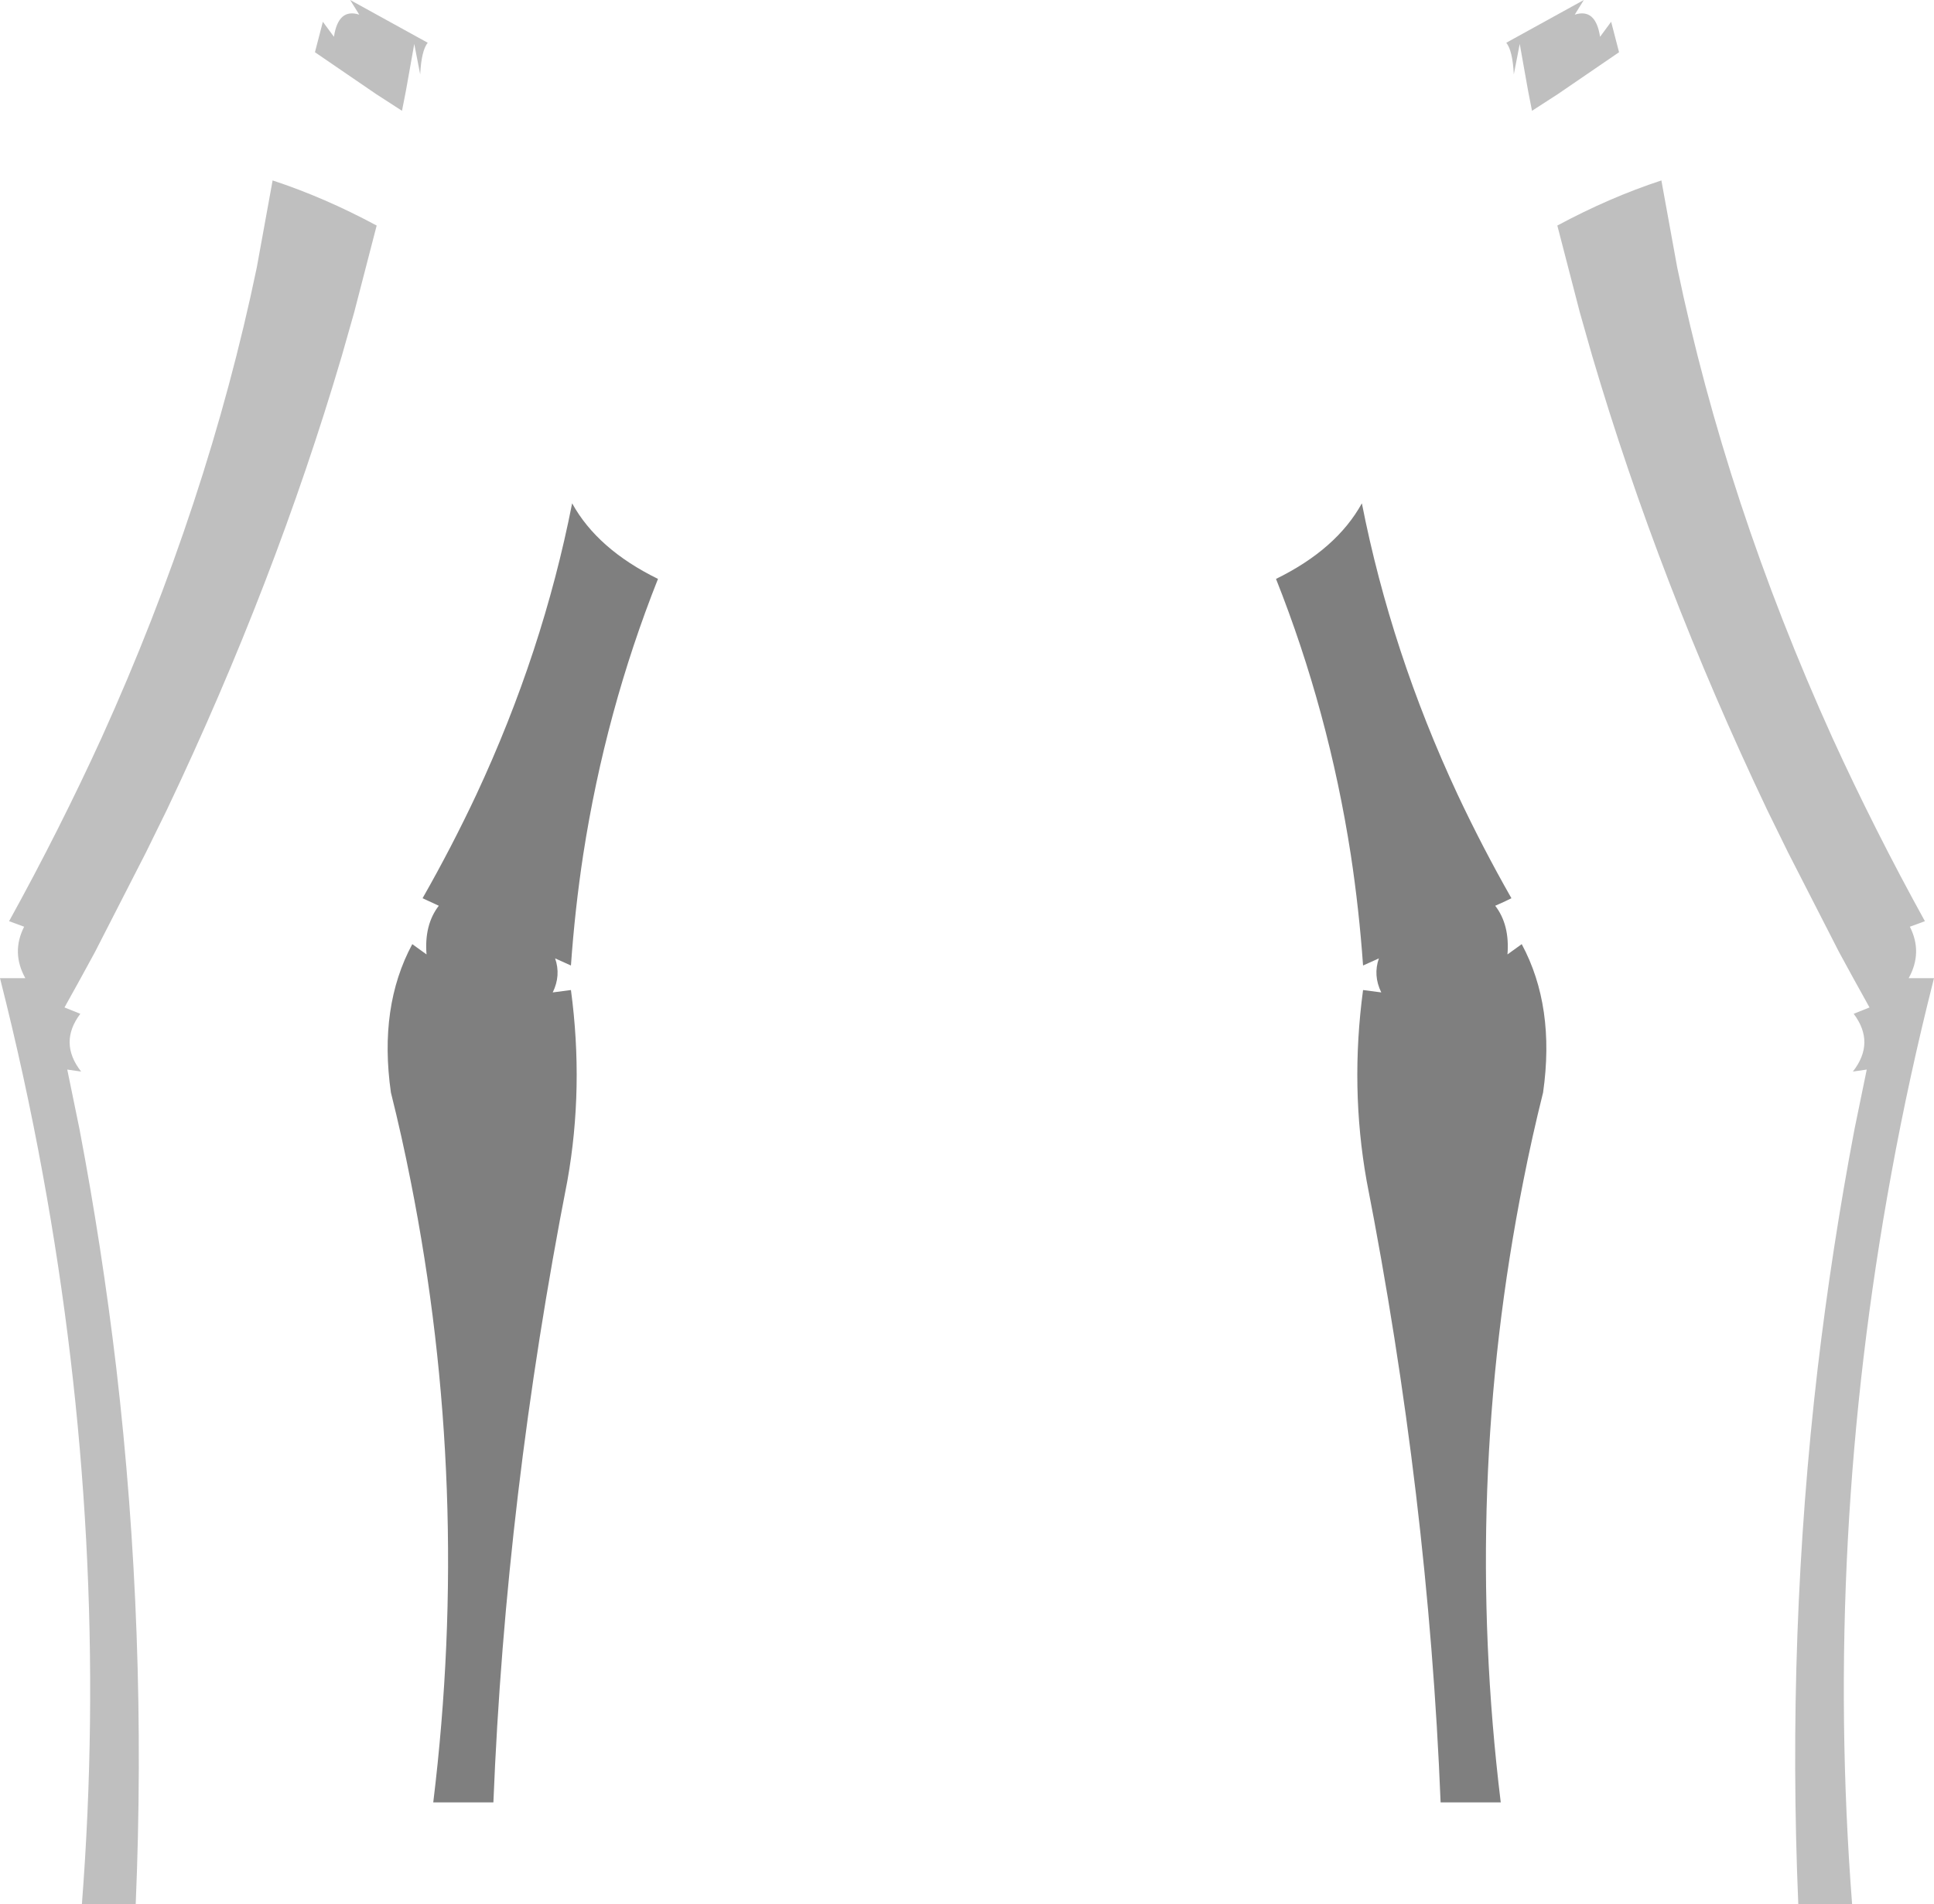 <?xml version="1.0" encoding="UTF-8" standalone="no"?>
<svg xmlns:xlink="http://www.w3.org/1999/xlink" height="240.6px" width="244.4px" xmlns="http://www.w3.org/2000/svg">
  <g transform="matrix(1.0, 0.0, 0.0, 1.0, 122.3, 9.65)">
    <path d="M87.65 13.15 L89.65 24.15 Q95.85 53.95 109.25 83.55 114.55 95.15 120.95 106.75 L119.05 107.45 Q120.7 110.7 118.9 113.95 L122.1 113.95 Q118.95 126.35 116.7 138.7 108.2 185.05 111.75 230.95 L104.95 230.95 Q103.5 196.7 107.4 163.25 109.2 148.05 112.05 133.05 L113.6 125.5 111.85 125.75 Q114.7 122.1 111.95 118.45 L113.95 117.65 111.9 113.95 110.1 110.65 103.65 98.05 101.0 92.65 Q87.35 63.95 78.9 35.3 L77.35 29.85 74.5 18.85 Q81.1 15.3 87.65 13.15 M69.75 -4.1 L69.0 -0.25 Q68.85 -3.25 68.05 -4.25 L77.85 -9.65 76.7 -7.8 Q79.35 -8.65 79.9 -5.0 L81.3 -6.9 82.3 -3.05 74.55 2.25 71.3 4.35 70.8 1.8 69.75 -4.1 M-81.5 -6.9 L-80.1 -5.0 Q-79.55 -8.65 -76.9 -7.8 L-78.05 -9.65 -68.25 -4.25 Q-69.05 -3.25 -69.2 -0.25 L-69.95 -4.1 -71.0 1.8 -71.5 4.35 -74.75 2.25 -82.5 -3.05 -81.5 -6.9 M-74.7 18.85 L-77.55 29.85 -79.1 35.3 Q-87.55 63.95 -101.2 92.65 L-103.85 98.05 -110.3 110.65 -112.1 113.95 -114.15 117.65 -112.15 118.45 Q-114.9 122.1 -112.05 125.75 L-113.8 125.5 -112.25 133.05 Q-109.4 148.05 -107.6 163.25 -103.7 196.7 -105.15 230.95 L-111.95 230.95 Q-108.4 185.05 -116.9 138.7 -119.15 126.35 -122.3 113.95 L-119.1 113.95 Q-120.9 110.7 -119.25 107.45 L-121.15 106.75 Q-114.75 95.15 -109.45 83.55 -96.05 53.95 -89.85 24.15 L-87.85 13.15 Q-81.3 15.3 -74.7 18.85" fill="#000000" fill-opacity="0.251" fill-rule="evenodd" stroke="none"/>
    <path d="M61.9 90.75 Q65.0 97.35 68.7 103.85 67.7 104.35 66.65 104.8 68.5 107.2 68.2 110.95 L70.0 109.65 Q74.25 117.55 72.7 128.4 71.3 134.0 70.2 139.6 62.5 178.35 67.35 218.1 L59.75 218.1 Q58.2 179.45 50.4 139.55 48.3 127.75 49.95 115.45 L52.25 115.75 Q51.2 113.6 51.95 111.45 L49.95 112.35 Q49.45 105.25 48.4 98.35 45.6 80.25 38.95 63.5 46.6 59.75 49.8 53.95 53.5 72.75 61.9 90.75 M-62.1 90.75 Q-53.7 72.75 -50.0 53.95 -46.8 59.75 -39.15 63.5 -45.8 80.25 -48.6 98.35 -49.65 105.25 -50.15 112.35 L-52.15 111.45 Q-51.4 113.6 -52.45 115.75 L-50.15 115.45 Q-48.5 127.75 -50.6 139.55 -58.4 179.45 -59.95 218.1 L-67.55 218.1 Q-62.7 178.35 -70.4 139.6 -71.5 134.0 -72.9 128.4 -74.45 117.55 -70.2 109.65 L-68.4 110.95 Q-68.7 107.2 -66.85 104.8 L-68.9 103.85 Q-65.2 97.35 -62.1 90.75" fill="#000000" fill-opacity="0.502" fill-rule="evenodd" stroke="none"/>
  </g>
</svg>
